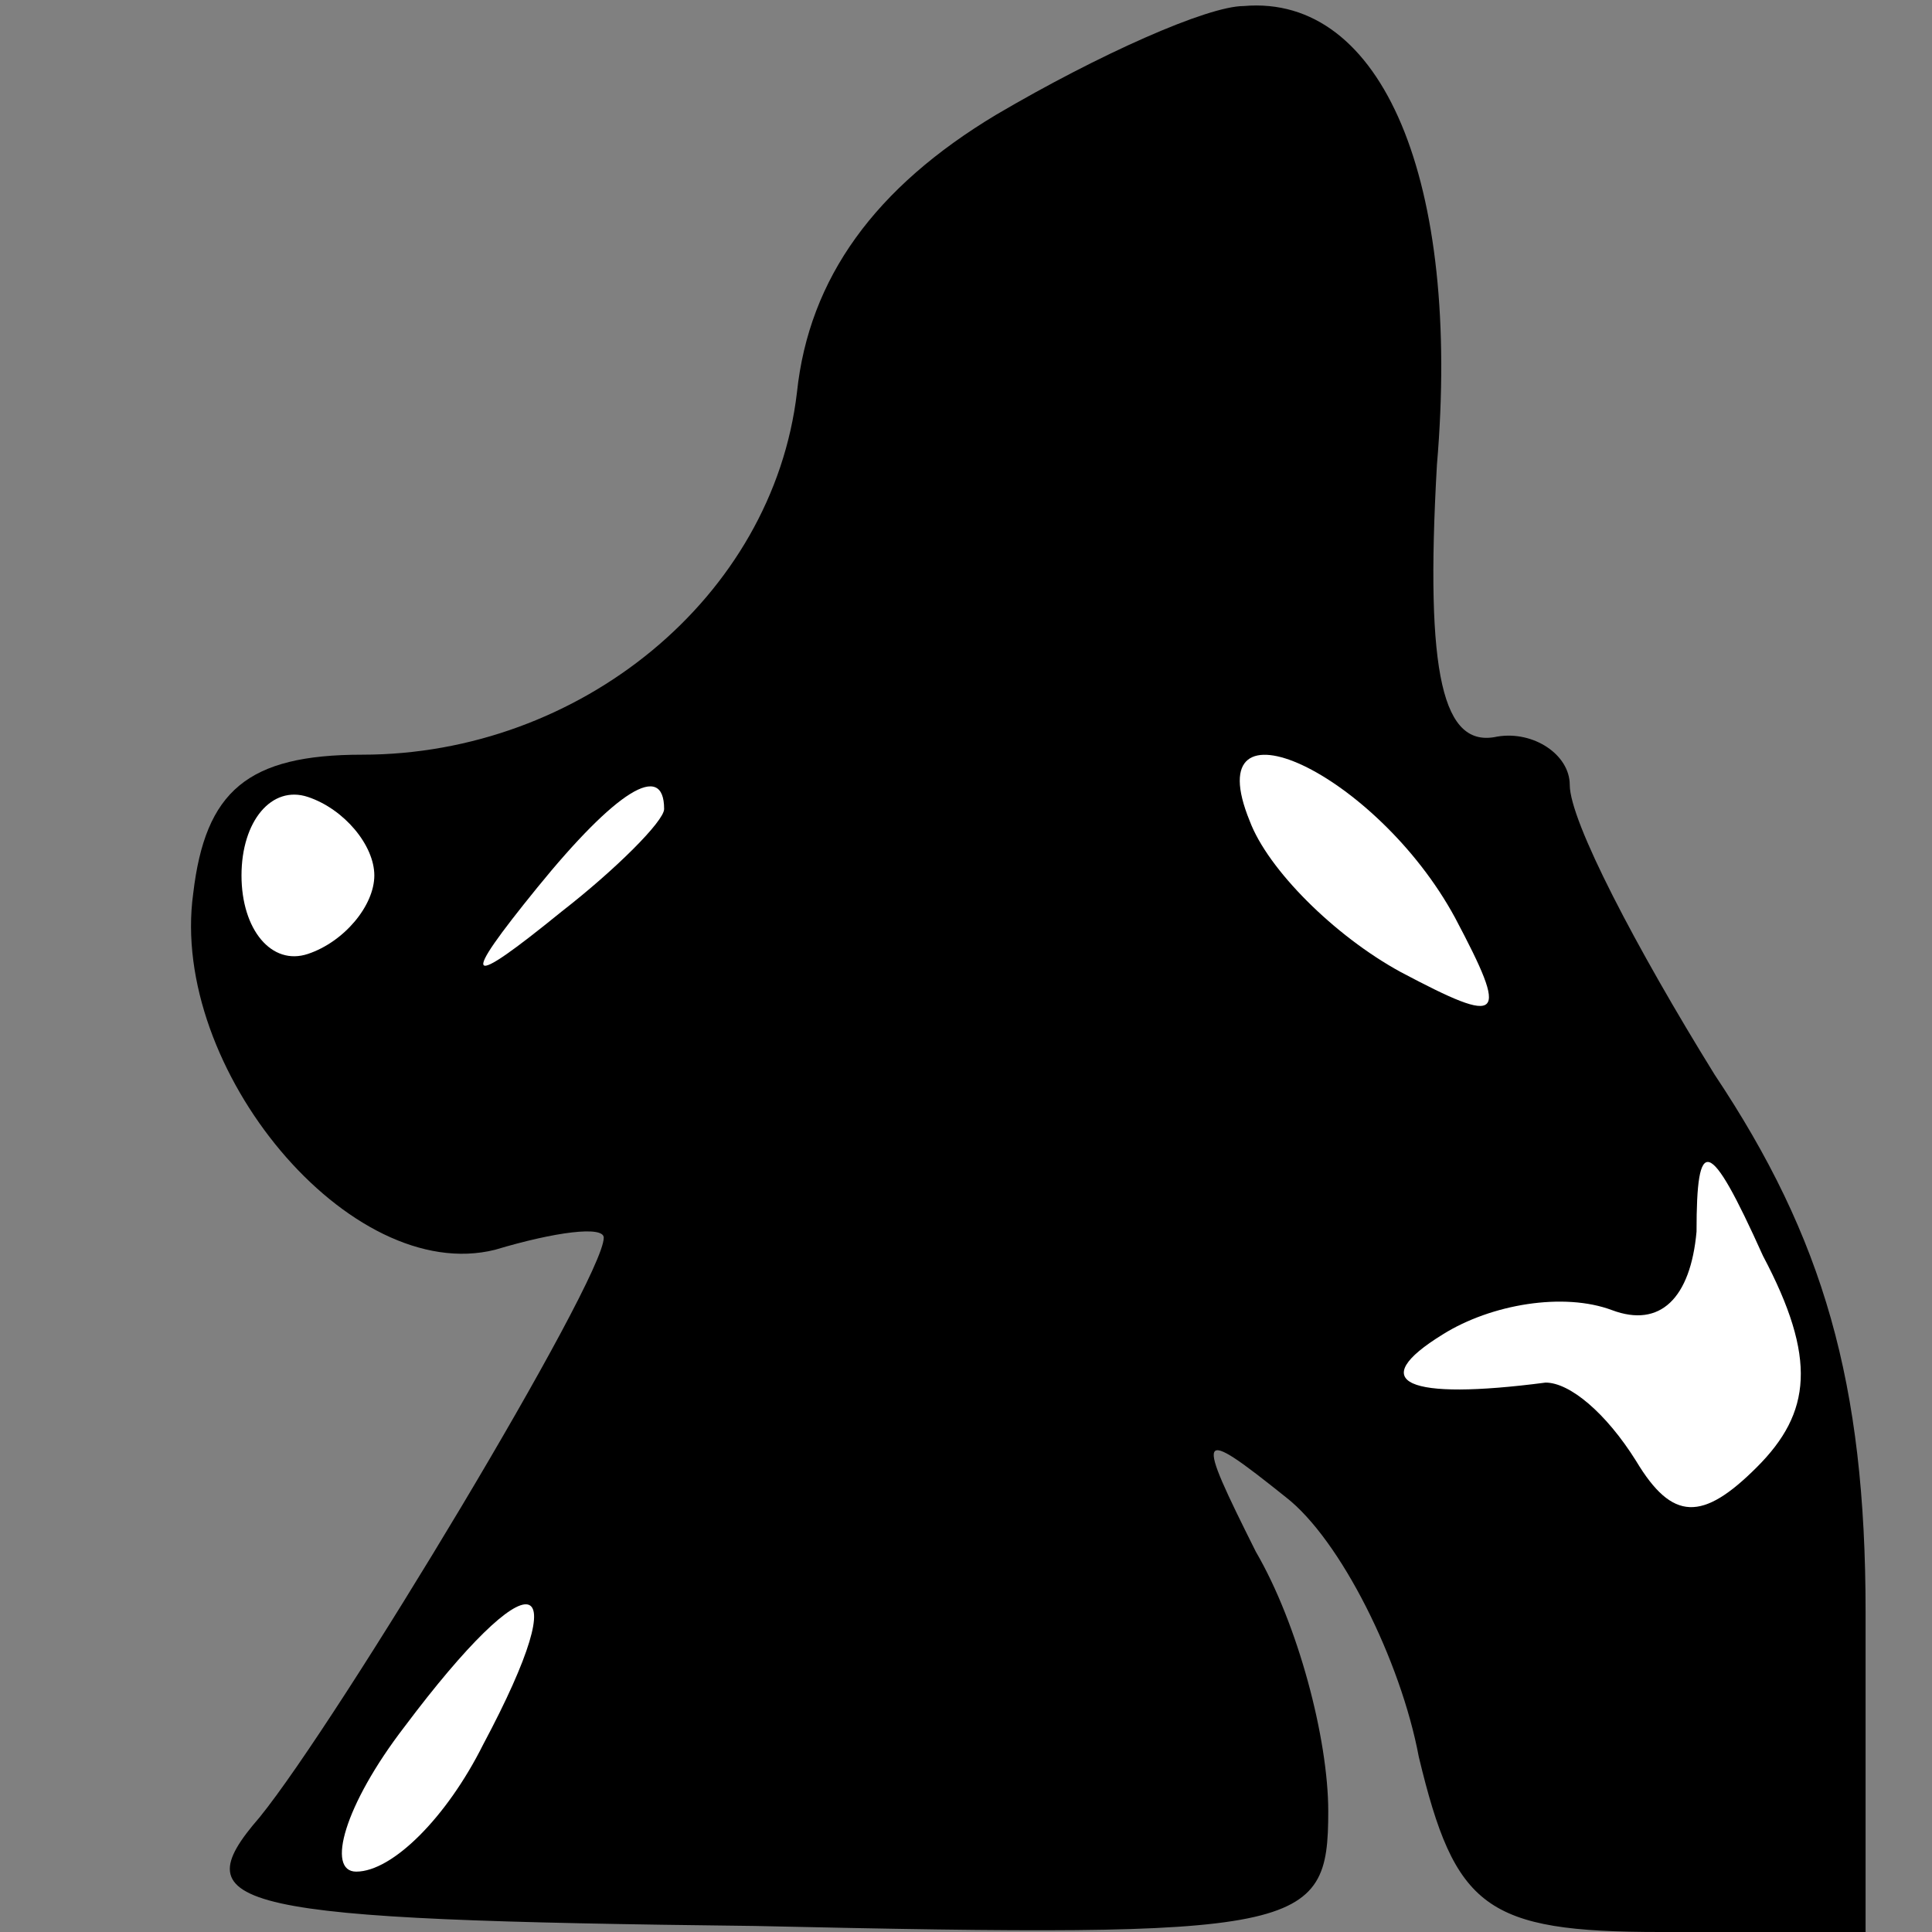 <?xml version="1.0" standalone="no"?>
<!DOCTYPE svg PUBLIC "-//W3C//DTD SVG 20010904//EN"
 "http://www.w3.org/TR/2001/REC-SVG-20010904/DTD/svg10.dtd">
<svg version="1.0" xmlns="http://www.w3.org/2000/svg"
 width="32pt" height="32pt" viewBox="0 0 32 32"
 preserveAspectRatio="xMidYMid meet">
<rect x="0" y="0" width="32" height="32" fill="#808080" stroke="none"/>
<g transform="translate(0,32) scale(0.1,-0.1)"
fill="#000000" stroke="none">
<path fill="#000000" stroke="none" d="M165 301 c-20 -12 -31 -27 -33 -46 -4
-34 -36 -60 -72 -60 -19 0 -26 -6 -28 -23 -4 -29 26 -65 50 -59 10 3 18 4 18
2 0 -7 -44 -80 -57 -96 -13 -15 -5 -17 82 -18 91 -2 95 -1 95 19 0 12 -5 31
-12 43 -10 20 -10 21 5 9 9 -7 19 -27 22 -43 6 -25 11 -29 40 -29 l34 0 0 53
c0 38 -7 62 -25 89 -13 21 -24 42 -24 48 0 5 -6 9 -12 8 -9 -2 -12 10 -10 45
4 47 -9 78 -32 76 -6 0 -24 -8 -41 -18z"/>
<path fill="#ffffff" stroke="none" d="M241 168 c9 -17 8 -18 -9 -9 -11 6 -22
17 -25 25 -9 22 21 8 34 -16z"/>
<path fill="#ffffff" stroke="none" d="M62 175 c0 -5 -5 -11 -11 -13 -6 -2
-11 4 -11 13 0 9 5 15 11 13 6 -2 11 -8 11 -13z"/>
<path fill="#ffffff" stroke="none" d="M110 186 c0 -2 -8 -10 -17 -17 -16 -13
-17 -12 -4 4 13 16 21 21 21 13z"/>
<path fill="#ffffff" stroke="none" d="M291 77 c-9 -9 -14 -9 -20 1 -5 8 -11
13 -15 13 -23 -3 -30 0 -17 8 8 5 20 7 28 4 8 -3 13 2 14 13 0 16 2 16 11 -4
9 -17 8 -26 -1 -35z"/>
<path fill="#ffffff" stroke="none" d="M80 31 c-6 -12 -15 -21 -21 -21 -5 0
-2 11 8 24 21 28 29 27 13 -3z"/>
</g>
</svg>

